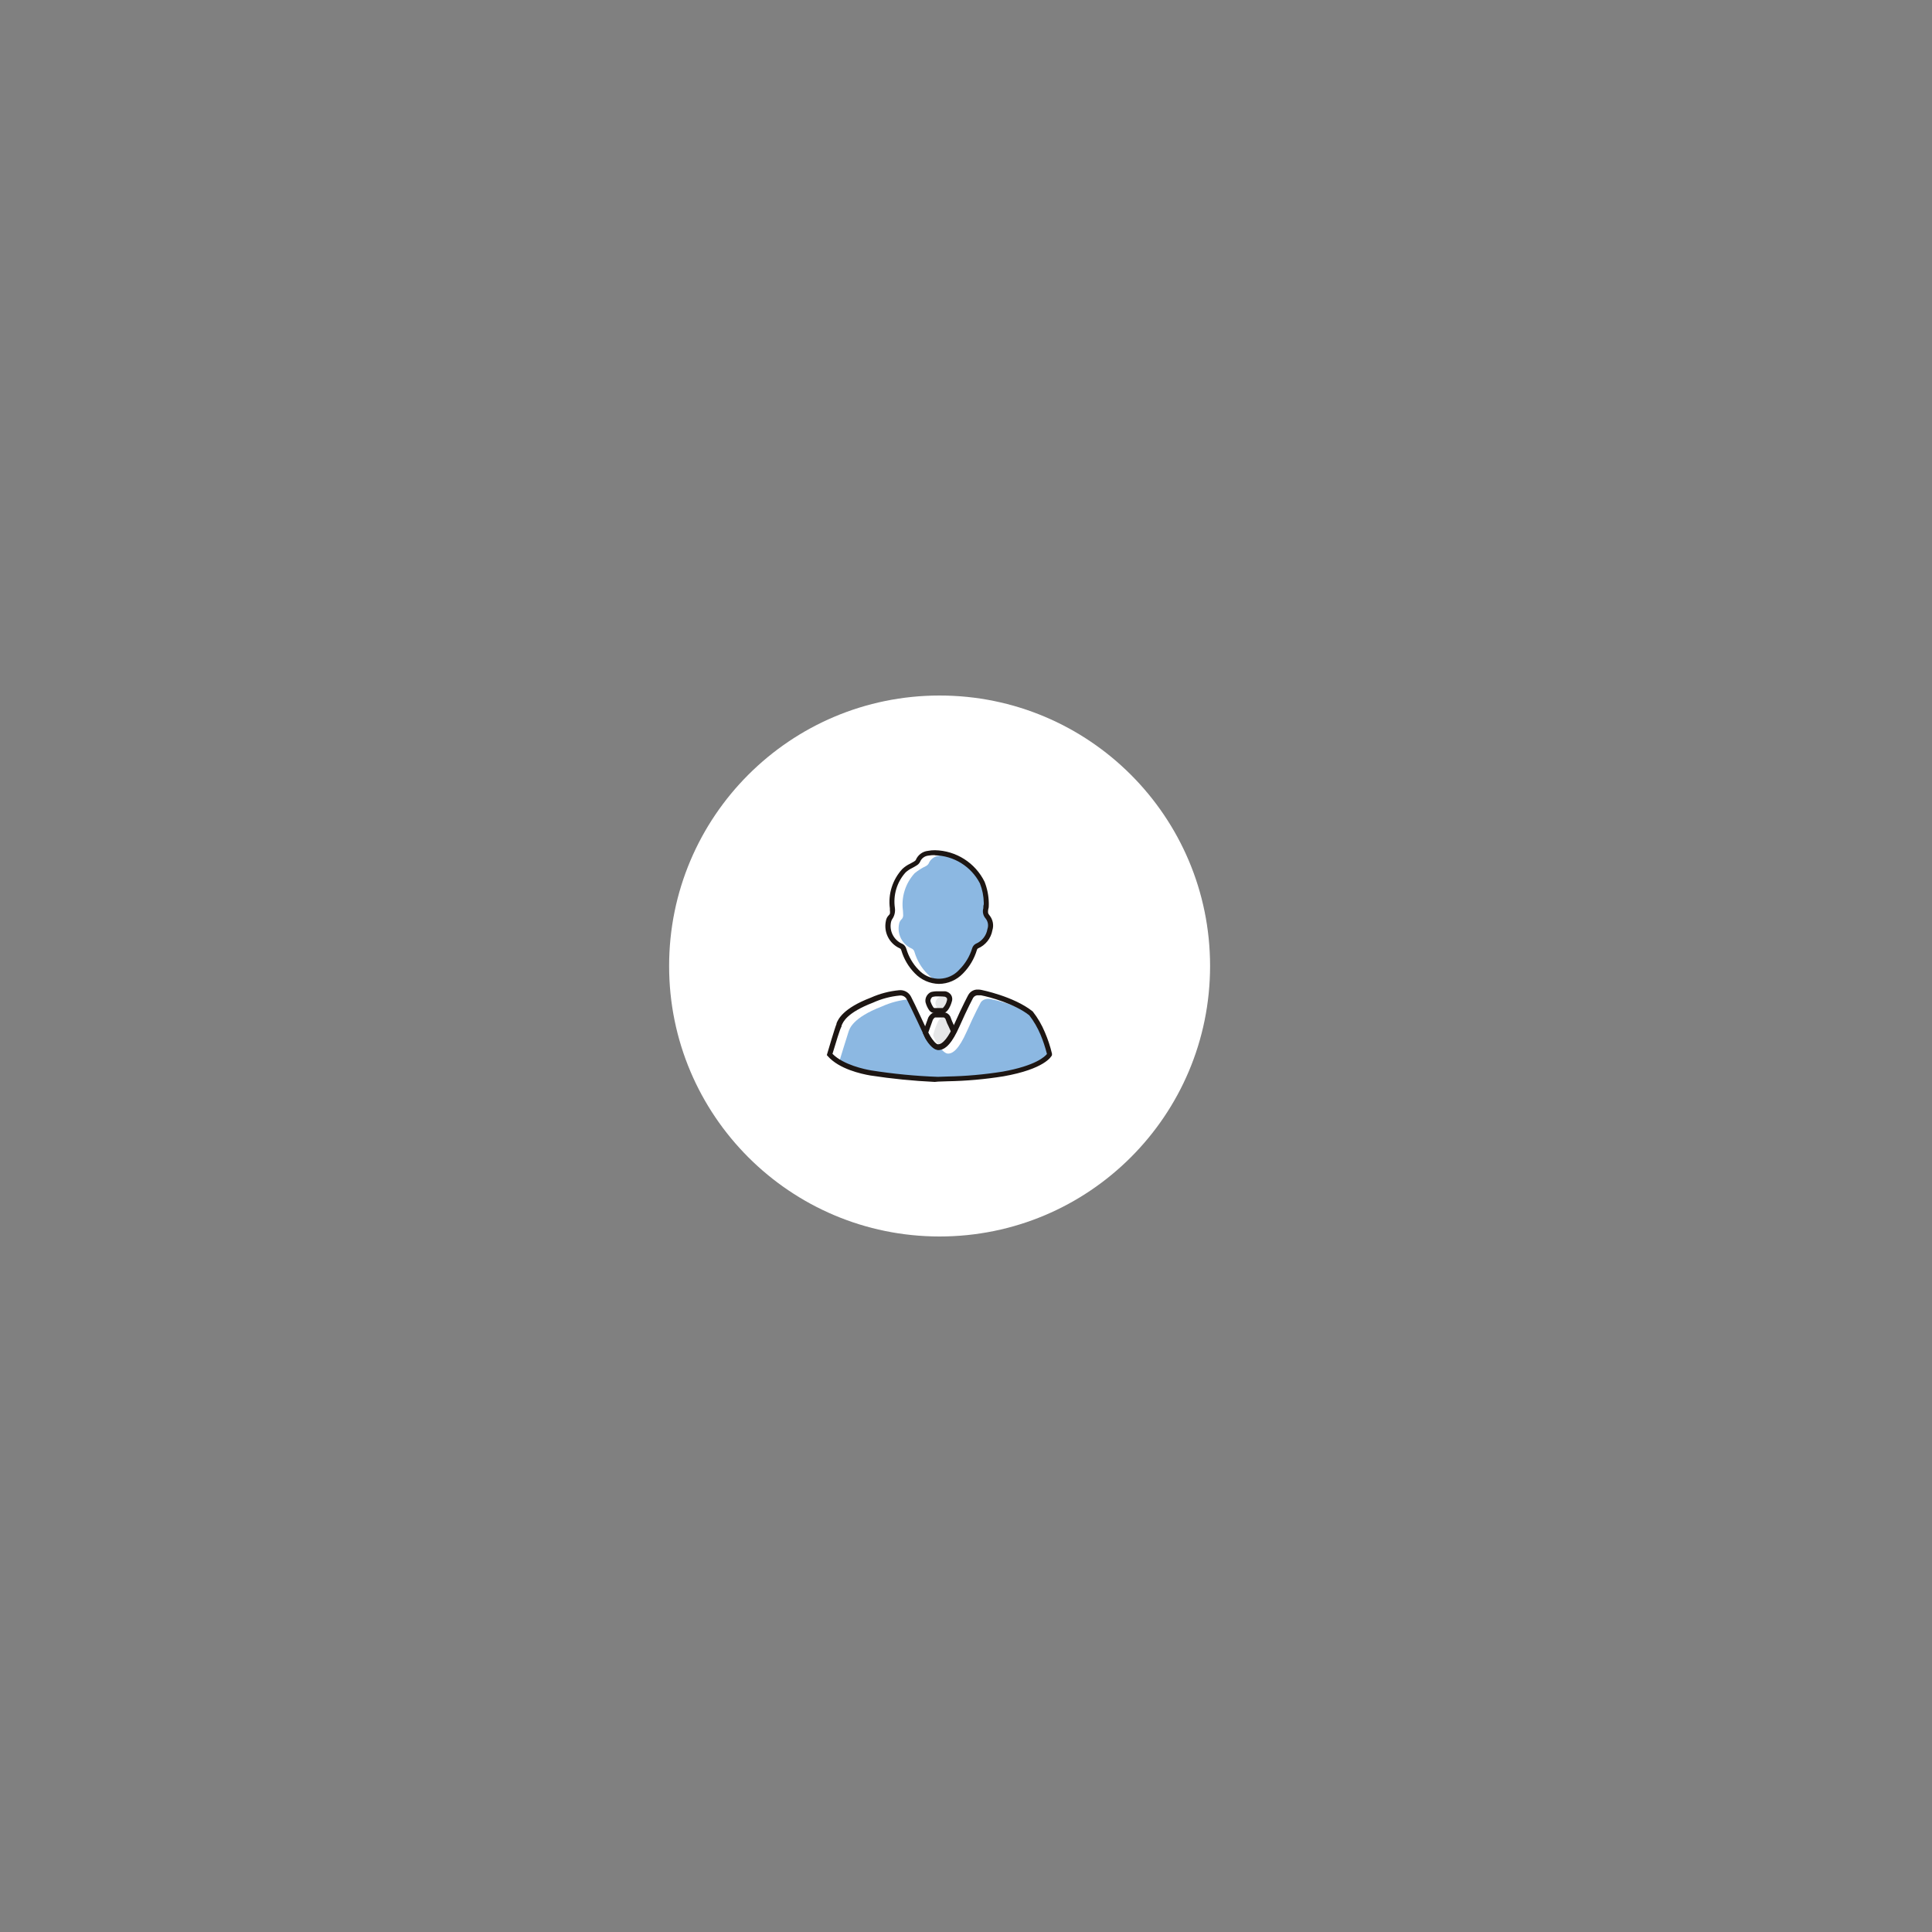 <?xml version="1.0" encoding="UTF-8"?><svg id="Layer_1" xmlns="http://www.w3.org/2000/svg" viewBox="0 0 300 300"><rect x="0" y="0" width="300" height="300" fill="#808080" stroke="none"/><defs><style>.cls-1{fill:#e6e7e8;}.cls-2{fill:#fff;}.cls-3,.cls-4{fill:#8cb8e2;}.cls-5{fill:#1d1613;}.cls-4{fill-rule:evenodd;}</style></defs><path class="cls-2" d="M145.9,192c-23.2,0-42-18.8-42-42s18.8-42,42-42,42,18.8,42,42-18.8,42-42,42Z"/><path class="cls-1" d="M145.86,154.83c-.4,.2-.64,.63-.6,1.08,.1,.35,.25,.69,.44,1h.73c.27,0,.69-.52,1-1.42,.1-.25,.08-.53-.06-.76-.51-.04-1.01,0-1.51,.1Z"/><path class="cls-1" d="M147.14,158h-.76c-.39,0-.72,.6-.72,.6-.32,.7-.58,1.42-.77,2.17,.23,.68,.63,1.29,1.16,1.77,.58-.17,1.29-.79,2-2.3-.14-.46-.78-1.66-.88-2,.01-.08,0-.16-.03-.24Z"/><path class="cls-3" d="M162.96,163.71c-.27-1.11-.63-2.2-1.07-3.25-.46-1.11-1.08-2.16-1.82-3.11-1.95-1.01-4.03-1.75-6.18-2.2-1.26-.25-1.63,.57-1.63,.57,0,0-.88,1.61-2.13,4.43s-2.21,3.48-2.95,3.45c-.43,0-.94-.58-1.28-1-.09,.01-.18,.01-.27,0-.74,0-1.68-1.64-1.68-1.64,0,0-2.09-4.54-2.73-5.79-1.49,.12-2.94,.5-4.3,1.12-4.54,1.75-5,3.46-5.16,3.92s-1.42,4.57-1.42,4.57c.14,.16,.3,.31,.47,.45,1.38,.66,2.86,1.13,4.37,1.38,3.46,.54,6.94,.88,10.44,1,3.38-.04,6.76-.31,10.1-.82,6.39-1.16,7.24-3.08,7.24-3.08Z"/><path class="cls-4" d="M153.3,142.41c-.32-.35-.42-.83-.28-1.28,0-.31,.07-.61,.1-.92-.02-1.08-.23-2.14-.63-3.14-.95-1.98-2.67-3.5-4.76-4.19-.64-.09-1.3-.09-1.94,0-.72,.09-1.33,.56-1.6,1.23-.11,.17-.26,.3-.44,.39-.61,.29-1.19,.66-1.72,1.09-1.44,1.57-2.11,3.71-1.82,5.82,0,.52,.19,1-.29,1.41-.16,.18-.27,.41-.31,.65-.33,1.54,.44,3.11,1.87,3.78,.27,.09,.47,.32,.53,.6,.38,1.27,1.06,2.44,2,3.38,.45,.47,.99,.85,1.58,1.12,1.37,.04,2.7-.5,3.65-1.48,.94-.99,1.62-2.19,2-3.5,.06-.19,.19-.36,.37-.46,1.06-.46,1.81-1.42,2-2.56,.22-.66,.1-1.38-.31-1.94Z"/><g id="hcfYt1"><path class="cls-5" d="M145.79,152.78c-1.42-.03-2.77-.63-3.75-1.66-.97-.99-1.69-2.21-2.08-3.54-.07-.22-.12-.28-.3-.35-1.6-.75-2.47-2.5-2.1-4.23,.05-.32,.2-.63,.43-.86,.25-.21,.23-.4,.19-.83,0-.08,0-.17,0-.25-.3-2.23,.41-4.47,1.93-6.12,.36-.34,.77-.62,1.22-.83l.58-.32c.1-.06,.2-.14,.28-.22,.32-.8,1.05-1.36,1.9-1.45,.36-.07,.72-.1,1.09-.1,3.29,.07,6.26,1.96,7.71,4.91,.41,1.05,.63,2.16,.65,3.28h0v.31c0,.21,0,.43-.08,.65-.07,.44-.08,.67,.18,.95,.53,.65,.71,1.52,.46,2.32-.22,1.27-1.07,2.34-2.26,2.84-.07,.05-.12,.13-.14,.21-.41,1.38-1.15,2.64-2.16,3.66-.98,1.03-2.33,1.62-3.75,1.63Zm-.64-20c-.34,0-.67,.02-1,.08-.59,.06-1.09,.45-1.3,1-.13,.24-.33,.43-.57,.56-.22,.14-.44,.26-.65,.37-.36,.17-.7,.4-1,.67-1.36,1.5-1.97,3.54-1.67,5.54,.08,.61-.07,1.24-.43,1.74-.09,.14-.15,.3-.18,.46-.27,1.34,.4,2.7,1.63,3.3,.38,.14,.66,.46,.76,.85,.36,1.21,1,2.32,1.88,3.22,1.58,1.75,4.28,1.89,6.03,.31,.11-.1,.21-.2,.31-.31,.93-.93,1.62-2.07,2-3.33,.09-.3,.3-.56,.58-.7,.95-.4,1.63-1.27,1.79-2.29,.19-.54,.09-1.14-.26-1.6-.4-.44-.55-1.05-.38-1.62,0-.2,0-.4,.07-.6v-.26c-.02-1.03-.22-2.04-.6-3-1.36-2.63-4.05-4.3-7.01-4.36v-.03Z"/></g><path class="cls-5" d="M146.43,157.31h-1.33c-.31-.01-.6-.16-.79-.4-.28-.39-.48-.83-.6-1.3-.1-.65,.25-1.28,.84-1.56,.38-.1,.78-.14,1.17-.12h1.09c.37,.07,.69,.28,.89,.59,.19,.32,.22,.71,.08,1.06-.25,.86-.74,1.73-1.35,1.73Zm-.71-2.59c-.3-.02-.61,0-.9,.08-.25,.09-.36,.51-.35,.63,.1,.36,.26,.69,.47,1,.04,.05,.1,.09,.16,.1h1.3c.31-.31,.53-.7,.63-1.13,.05-.14,.05-.28,0-.42-.08-.1-.19-.18-.31-.21-.12-.02-.55-.05-1-.05Z"/><path class="cls-5" d="M145.67,163c-1.14,0-2.2-2.22-2.32-2.47l-.06-.15,.85-2.37c.07-.14,.47-.81,1.07-.81h1.44c.48,.07,.87,.42,1,.89,.12,.34,.26,.68,.42,1,.19,.42,.37,.81,.45,1v.16l-.08,.14c-.85,1.72-1.78,2.61-2.77,2.61Zm-1.53-2.66c.41,.81,1.15,1.87,1.53,1.87s1.1-.27,2-2c-.09-.21-.23-.52-.36-.8-.19-.36-.35-.73-.47-1.12-.05-.14-.16-.26-.31-.3h-1.32c-.07,0-.26,.19-.36,.37l-.71,1.98Z"/><path class="cls-5" d="M145.15,168c-3.35-.16-6.69-.49-10-1-1.41-.24-4.86-1-6.61-3l-.15-.17,.06-.21c.12-.42,1.22-4.14,1.44-4.61v-.1c.26-.64,1-2.34,5.34-4,1.39-.62,2.87-1.01,4.39-1.15,.76-.08,1.49,.32,1.84,1,.46,.83,2.75,5.81,2.85,6,.38,.64,1,1.4,1.33,1.41h0c.77,0,1.65-1.12,2.58-3.22,1.24-2.8,2.13-4.45,2.14-4.46,.31-.55,.9-.87,1.53-.83,.18,0,.36,.02,.53,.06,0,0,5,1,7.89,3.3l.06,.05c.77,.98,1.4,2.07,1.88,3.22,.46,1.07,.83,2.18,1.1,3.32v.24c-.1,.22-1.16,2.15-7.53,3.28-2.87,.46-5.78,.72-8.69,.77l-1.46,.05-.52,.05Zm-15.88-4.36c1.69,1.71,5,2.4,6,2.57,3.43,.54,6.9,.88,10.37,1l1.47-.05c2.87-.05,5.74-.31,8.58-.76,5.14-.92,6.58-2.35,6.88-2.74-.26-1.02-.59-2.03-1-3-.45-1.07-1.03-2.08-1.74-3-2.25-1.79-6.18-2.86-7.51-3.11-.13-.01-.25-.01-.38,0-.33-.04-.65,.11-.83,.39,0,0-.89,1.65-2.11,4.42-1.12,2.52-2.16,3.69-3.28,3.69-.94,0-1.82-1.41-2.06-1.84,0-.08-2.4-5.19-2.84-6-.2-.44-.67-.69-1.15-.62-1.42,.14-2.81,.51-4.11,1.1-4.07,1.57-4.66,3-4.89,3.59v.12c-.2,.24-.91,2.6-1.4,4.23h0Z"/></svg>